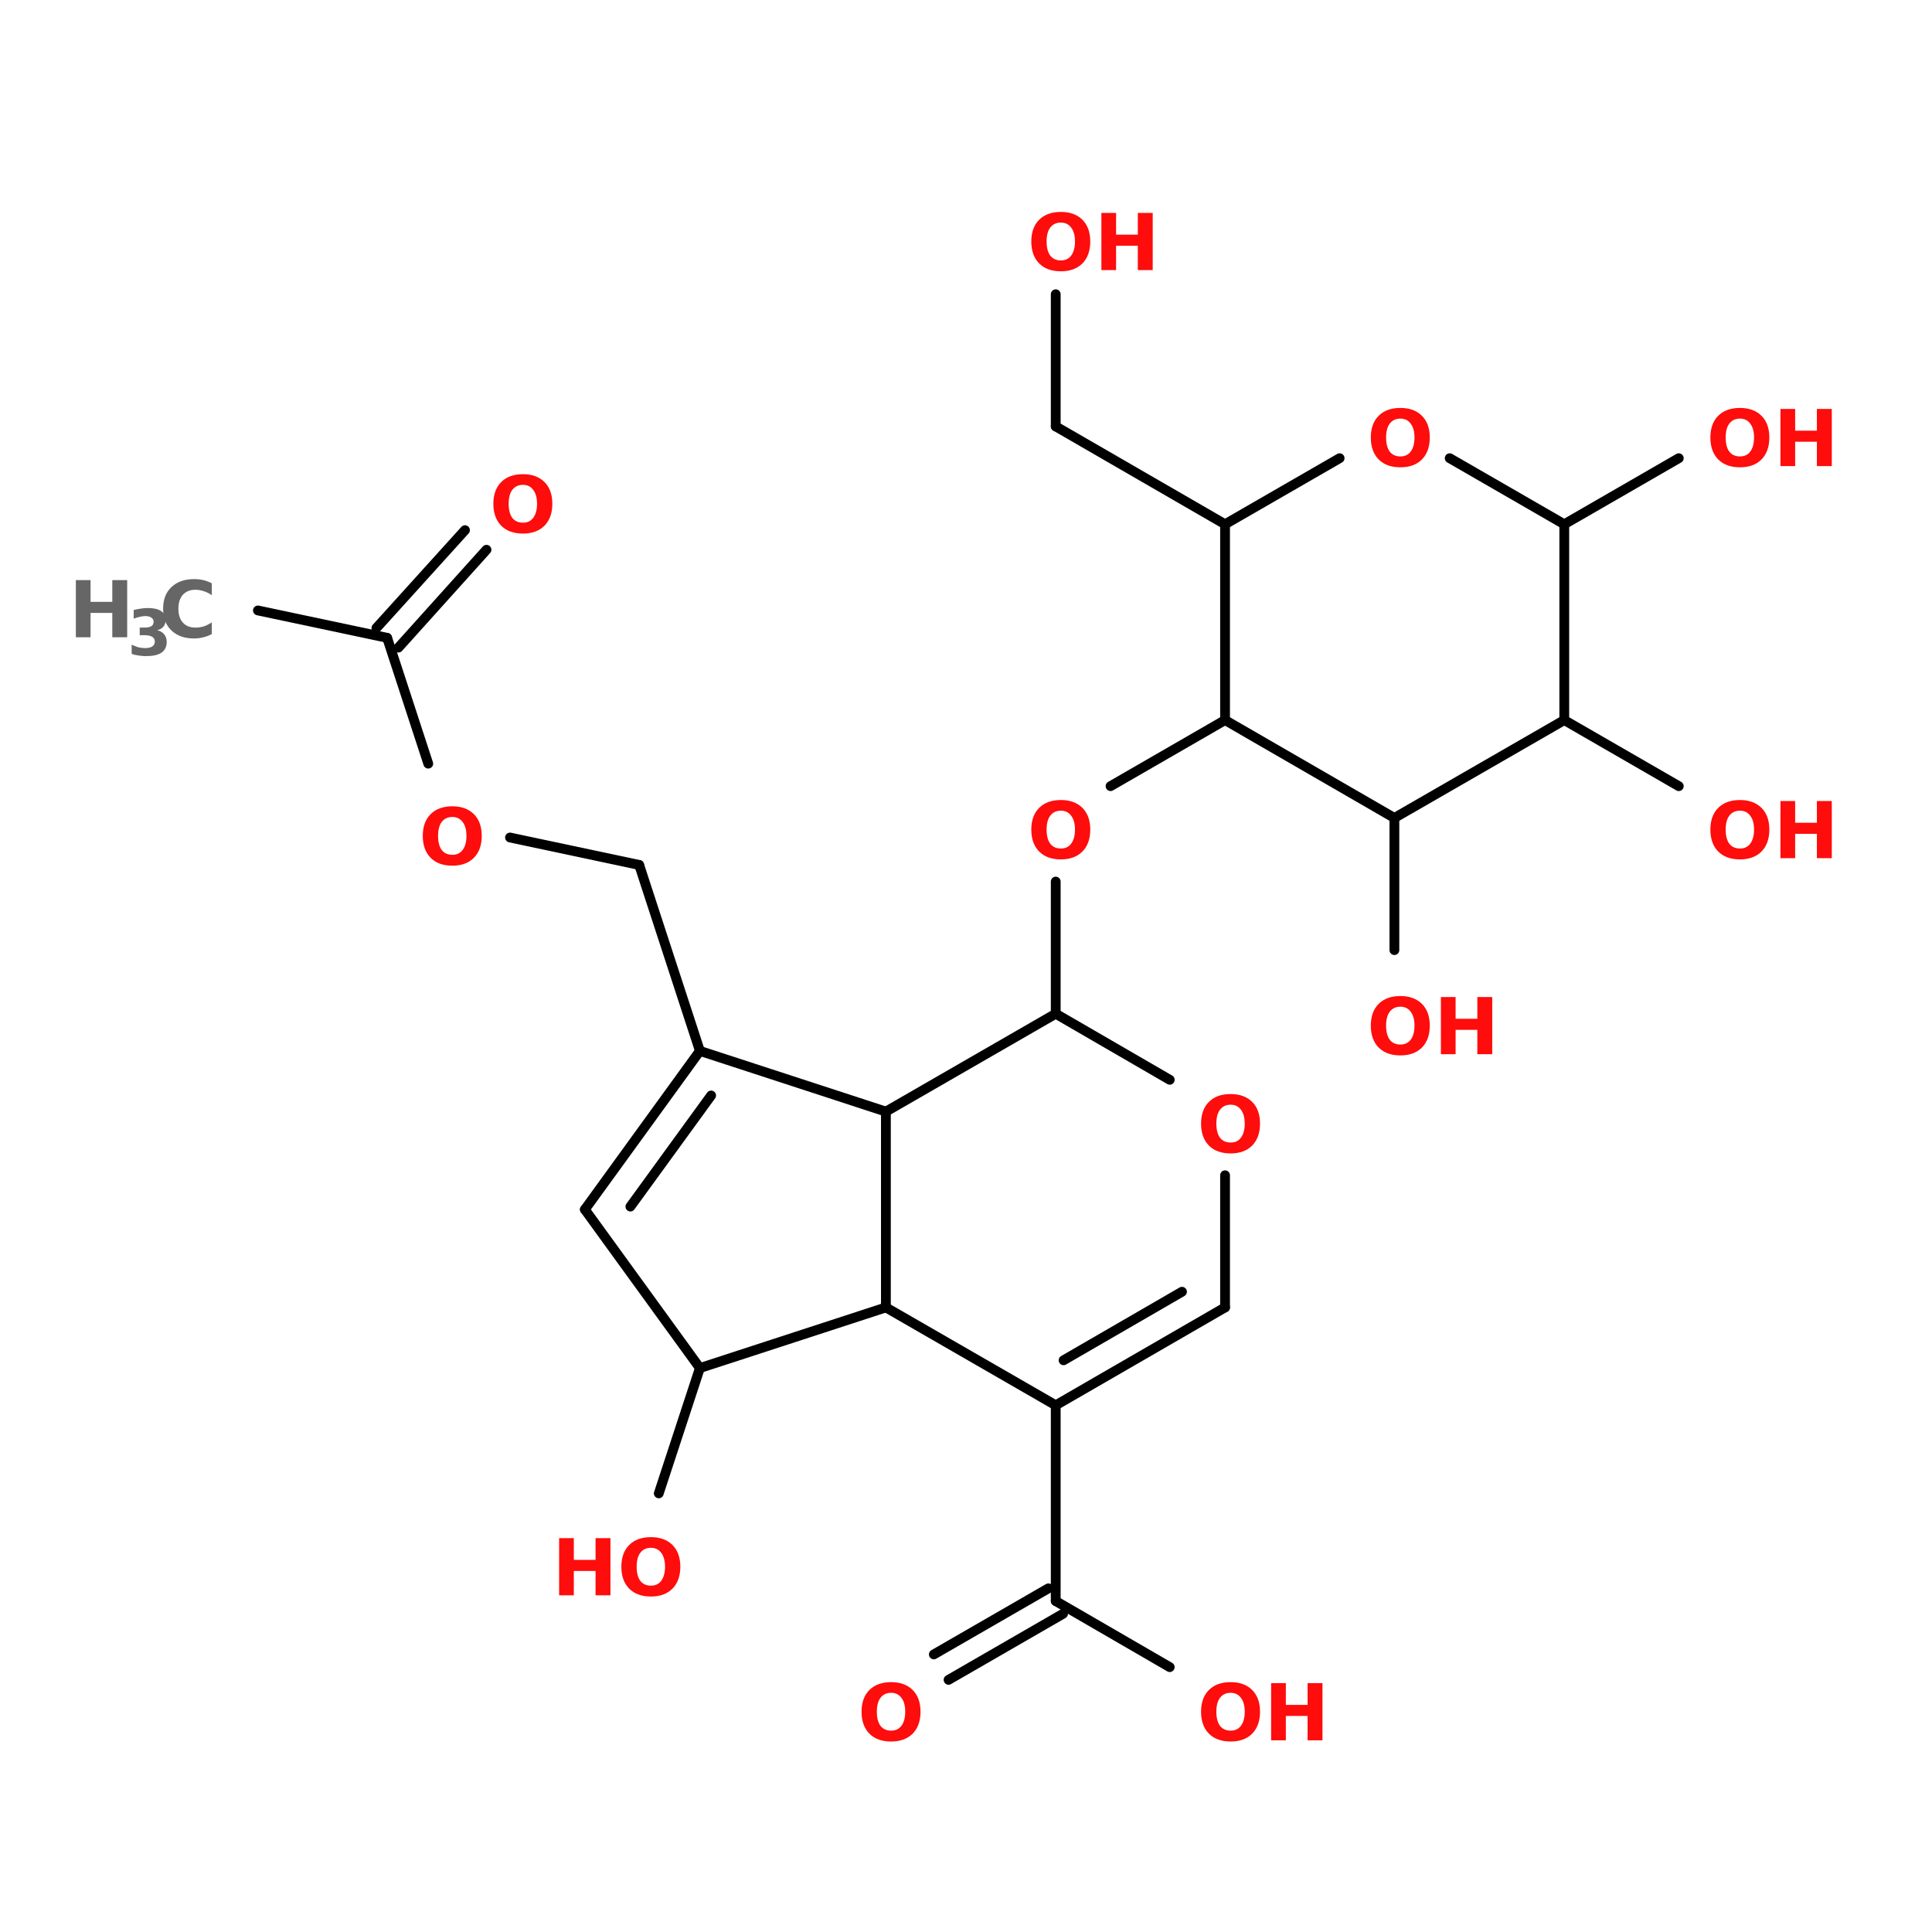 <?xml version="1.0" encoding="UTF-8"?>
<svg xmlns="http://www.w3.org/2000/svg" xmlns:xlink="http://www.w3.org/1999/xlink" width="150pt" height="150pt" viewBox="0 0 150 150" version="1.1">
<defs>
<g>
<symbol overflow="visible" id="glyph0-0">
<path style="stroke:none;" d="M 0.297 1.078 L 0.297 -4.297 L 3.344 -4.297 L 3.344 1.078 Z M 0.641 0.734 L 3.016 0.734 L 3.016 -3.953 L 0.641 -3.953 Z M 0.641 0.734 "/>
</symbol>
<symbol overflow="visible" id="glyph0-1">
<path style="stroke:none;" d="M 2.594 -3.688 C 2.238 -3.688 1.961 -3.555 1.766 -3.297 C 1.578 -3.047 1.484 -2.688 1.484 -2.219 C 1.484 -1.75 1.578 -1.383 1.766 -1.125 C 1.961 -0.875 2.238 -0.75 2.594 -0.75 C 2.938 -0.75 3.203 -0.875 3.391 -1.125 C 3.586 -1.383 3.688 -1.75 3.688 -2.219 C 3.688 -2.688 3.586 -3.047 3.391 -3.297 C 3.203 -3.555 2.938 -3.688 2.594 -3.688 Z M 2.594 -4.516 C 3.301 -4.516 3.859 -4.312 4.266 -3.906 C 4.672 -3.5 4.875 -2.938 4.875 -2.219 C 4.875 -1.5 4.672 -0.93 4.266 -0.516 C 3.859 -0.109 3.301 0.094 2.594 0.094 C 1.875 0.094 1.312 -0.109 0.906 -0.516 C 0.5 -0.93 0.297 -1.5 0.297 -2.219 C 0.297 -2.938 0.5 -3.5 0.906 -3.906 C 1.312 -4.312 1.875 -4.516 2.594 -4.516 Z M 2.594 -4.516 "/>
</symbol>
<symbol overflow="visible" id="glyph0-2">
<path style="stroke:none;" d="M 0.562 -4.438 L 1.703 -4.438 L 1.703 -2.75 L 3.391 -2.75 L 3.391 -4.438 L 4.547 -4.438 L 4.547 0 L 3.391 0 L 3.391 -1.891 L 1.703 -1.891 L 1.703 0 L 0.562 0 Z M 0.562 -4.438 "/>
</symbol>
<symbol overflow="visible" id="glyph0-3">
<path style="stroke:none;" d="M 4.078 -0.25 C 3.867 -0.133 3.648 -0.051 3.422 0 C 3.191 0.062 2.953 0.094 2.703 0.094 C 1.961 0.094 1.375 -0.113 0.938 -0.531 C 0.508 -0.945 0.297 -1.508 0.297 -2.219 C 0.297 -2.926 0.508 -3.484 0.938 -3.891 C 1.375 -4.305 1.961 -4.516 2.703 -4.516 C 2.953 -4.516 3.191 -4.488 3.422 -4.438 C 3.648 -4.383 3.867 -4.301 4.078 -4.188 L 4.078 -3.266 C 3.867 -3.41 3.66 -3.516 3.453 -3.578 C 3.242 -3.648 3.023 -3.688 2.797 -3.688 C 2.391 -3.688 2.066 -3.555 1.828 -3.297 C 1.598 -3.035 1.484 -2.676 1.484 -2.219 C 1.484 -1.758 1.598 -1.398 1.828 -1.141 C 2.066 -0.879 2.391 -0.75 2.797 -0.75 C 3.023 -0.75 3.242 -0.781 3.453 -0.844 C 3.66 -0.914 3.867 -1.02 4.078 -1.156 Z M 4.078 -0.25 "/>
</symbol>
<symbol overflow="visible" id="glyph1-0">
<path style="stroke:none;" d="M 0.25 0.875 L 0.25 -3.5 L 2.719 -3.5 L 2.719 0.875 Z M 0.531 0.594 L 2.453 0.594 L 2.453 -3.219 L 0.531 -3.219 Z M 0.531 0.594 "/>
</symbol>
<symbol overflow="visible" id="glyph1-1">
<path style="stroke:none;" d="M 2.312 -1.953 C 2.551 -1.891 2.734 -1.781 2.859 -1.625 C 2.984 -1.469 3.047 -1.27 3.047 -1.031 C 3.047 -0.664 2.91 -0.391 2.641 -0.203 C 2.367 -0.023 1.969 0.062 1.438 0.062 C 1.25 0.062 1.062 0.047 0.875 0.016 C 0.695 -0.004 0.516 -0.047 0.328 -0.109 L 0.328 -0.828 C 0.504 -0.742 0.676 -0.676 0.844 -0.625 C 1.02 -0.582 1.191 -0.562 1.359 -0.562 C 1.609 -0.562 1.797 -0.602 1.922 -0.688 C 2.055 -0.77 2.125 -0.895 2.125 -1.062 C 2.125 -1.227 2.055 -1.352 1.922 -1.438 C 1.785 -1.52 1.586 -1.562 1.328 -1.562 L 0.953 -1.562 L 0.953 -2.156 L 1.344 -2.156 C 1.57 -2.156 1.742 -2.191 1.859 -2.266 C 1.973 -2.336 2.031 -2.453 2.031 -2.609 C 2.031 -2.742 1.973 -2.848 1.859 -2.922 C 1.754 -3.004 1.598 -3.047 1.391 -3.047 C 1.242 -3.047 1.094 -3.023 0.938 -2.984 C 0.789 -2.953 0.641 -2.906 0.484 -2.844 L 0.484 -3.516 C 0.672 -3.566 0.852 -3.602 1.031 -3.625 C 1.207 -3.656 1.383 -3.672 1.562 -3.672 C 2.031 -3.672 2.379 -3.594 2.609 -3.438 C 2.848 -3.289 2.969 -3.062 2.969 -2.75 C 2.969 -2.539 2.91 -2.367 2.797 -2.234 C 2.691 -2.098 2.531 -2.004 2.312 -1.953 Z M 2.312 -1.953 "/>
</symbol>
</g>
</defs>
<g id="surface1">
<path style="fill-rule:nonzero;fill:rgb(0%,0%,0%);fill-opacity:1;stroke-width:2;stroke-linecap:round;stroke-linejoin:miter;stroke:rgb(0%,0%,0%);stroke-opacity:1;stroke-miterlimit:4;" d="M 52.696 117.602 L 79.1 123.197 " transform="matrix(0.38,0,0,0.38,0,2.706)"/>
<path style="fill-rule:nonzero;fill:rgb(0%,0%,0%);fill-opacity:1;stroke-width:2;stroke-linecap:round;stroke-linejoin:miter;stroke:rgb(0%,0%,0%);stroke-opacity:1;stroke-miterlimit:4;" d="M 76.904 121.195 L 95.003 101.197 " transform="matrix(0.38,0,0,0.38,0,2.706)"/>
<path style="fill-rule:nonzero;fill:rgb(0%,0%,0%);fill-opacity:1;stroke-width:2;stroke-linecap:round;stroke-linejoin:miter;stroke:rgb(0%,0%,0%);stroke-opacity:1;stroke-miterlimit:4;" d="M 81.4 125.199 L 99.397 105.201 " transform="matrix(0.38,0,0,0.38,0,2.706)"/>
<path style="fill-rule:nonzero;fill:rgb(0%,0%,0%);fill-opacity:1;stroke-width:2;stroke-linecap:round;stroke-linejoin:miter;stroke:rgb(0%,0%,0%);stroke-opacity:1;stroke-miterlimit:4;" d="M 79.1 123.197 L 87.498 148.904 " transform="matrix(0.38,0,0,0.38,0,2.706)"/>
<path style="fill-rule:nonzero;fill:rgb(0%,0%,0%);fill-opacity:1;stroke-width:2;stroke-linecap:round;stroke-linejoin:miter;stroke:rgb(0%,0%,0%);stroke-opacity:1;stroke-miterlimit:4;" d="M 104.201 163.995 L 130.595 169.6 " transform="matrix(0.38,0,0,0.38,0,2.706)"/>
<path style="fill-rule:nonzero;fill:rgb(0%,0%,0%);fill-opacity:1;stroke-width:2;stroke-linecap:round;stroke-linejoin:miter;stroke:rgb(0%,0%,0%);stroke-opacity:1;stroke-miterlimit:4;" d="M 130.595 169.6 L 142.997 207.595 " transform="matrix(0.38,0,0,0.38,0,2.706)"/>
<path style="fill:none;stroke-width:2;stroke-linecap:round;stroke-linejoin:miter;stroke:rgb(0%,0%,0%);stroke-opacity:1;stroke-miterlimit:4;" d="M 215.701 280.002 L 215.701 319.999 " transform="matrix(0.38,0,0,0.38,0,2.706)"/>
<path style="fill-rule:nonzero;fill:rgb(0%,0%,0%);fill-opacity:1;stroke-width:2;stroke-linecap:round;stroke-linejoin:miter;stroke:rgb(0%,0%,0%);stroke-opacity:1;stroke-miterlimit:4;" d="M 217.2 322.596 L 193.804 336.096 " transform="matrix(0.38,0,0,0.38,0,2.706)"/>
<path style="fill-rule:nonzero;fill:rgb(0%,0%,0%);fill-opacity:1;stroke-width:2;stroke-linecap:round;stroke-linejoin:miter;stroke:rgb(0%,0%,0%);stroke-opacity:1;stroke-miterlimit:4;" d="M 214.203 317.402 L 190.796 330.901 " transform="matrix(0.38,0,0,0.38,0,2.706)"/>
<path style="fill-rule:nonzero;fill:rgb(0%,0%,0%);fill-opacity:1;stroke-width:2;stroke-linecap:round;stroke-linejoin:miter;stroke:rgb(0%,0%,0%);stroke-opacity:1;stroke-miterlimit:4;" d="M 215.701 319.999 L 238.995 333.499 " transform="matrix(0.38,0,0,0.38,0,2.706)"/>
<path style="fill:none;stroke-width:2;stroke-linecap:round;stroke-linejoin:miter;stroke:rgb(0%,0%,0%);stroke-opacity:1;stroke-miterlimit:4;" d="M 215.701 199.998 L 215.701 172.998 " transform="matrix(0.38,0,0,0.38,0,2.706)"/>
<path style="fill-rule:nonzero;fill:rgb(0%,0%,0%);fill-opacity:1;stroke-width:2;stroke-linecap:round;stroke-linejoin:miter;stroke:rgb(0%,0%,0%);stroke-opacity:1;stroke-miterlimit:4;" d="M 226.902 153.503 L 250.298 140.003 " transform="matrix(0.38,0,0,0.38,0,2.706)"/>
<path style="fill:none;stroke-width:2;stroke-linecap:round;stroke-linejoin:miter;stroke:rgb(0%,0%,0%);stroke-opacity:1;stroke-miterlimit:4;" d="M 284.895 160.001 L 284.895 187.001 " transform="matrix(0.38,0,0,0.38,0,2.706)"/>
<path style="fill-rule:nonzero;fill:rgb(0%,0%,0%);fill-opacity:1;stroke-width:2;stroke-linecap:round;stroke-linejoin:miter;stroke:rgb(0%,0%,0%);stroke-opacity:1;stroke-miterlimit:4;" d="M 319.605 140.003 L 343.001 153.503 " transform="matrix(0.38,0,0,0.38,0,2.706)"/>
<path style="fill-rule:nonzero;fill:rgb(0%,0%,0%);fill-opacity:1;stroke-width:2;stroke-linecap:round;stroke-linejoin:miter;stroke:rgb(0%,0%,0%);stroke-opacity:1;stroke-miterlimit:4;" d="M 319.605 99.996 L 343.001 86.496 " transform="matrix(0.38,0,0,0.38,0,2.706)"/>
<path style="fill-rule:nonzero;fill:rgb(0%,0%,0%);fill-opacity:1;stroke-width:2;stroke-linecap:round;stroke-linejoin:miter;stroke:rgb(0%,0%,0%);stroke-opacity:1;stroke-miterlimit:4;" d="M 250.298 99.996 L 215.701 79.998 " transform="matrix(0.38,0,0,0.38,0,2.706)"/>
<path style="fill:none;stroke-width:2;stroke-linecap:round;stroke-linejoin:miter;stroke:rgb(0%,0%,0%);stroke-opacity:1;stroke-miterlimit:4;" d="M 215.701 79.998 L 215.701 52.998 " transform="matrix(0.38,0,0,0.38,0,2.706)"/>
<path style="fill-rule:nonzero;fill:rgb(0%,0%,0%);fill-opacity:1;stroke-width:2;stroke-linecap:round;stroke-linejoin:miter;stroke:rgb(0%,0%,0%);stroke-opacity:1;stroke-miterlimit:4;" d="M 142.997 272.395 L 134.599 297.999 " transform="matrix(0.38,0,0,0.38,0,2.706)"/>
<path style="fill-rule:nonzero;fill:rgb(0%,0%,0%);fill-opacity:1;stroke-width:2;stroke-linecap:round;stroke-linejoin:miter;stroke:rgb(0%,0%,0%);stroke-opacity:1;stroke-miterlimit:4;" d="M 119.498 239.995 L 142.997 207.595 " transform="matrix(0.38,0,0,0.38,0,2.706)"/>
<path style="fill-rule:nonzero;fill:rgb(0%,0%,0%);fill-opacity:1;stroke-width:2;stroke-linecap:round;stroke-linejoin:miter;stroke:rgb(0%,0%,0%);stroke-opacity:1;stroke-miterlimit:4;" d="M 128.799 239.4 L 145.296 216.701 " transform="matrix(0.38,0,0,0.38,0,2.706)"/>
<path style="fill-rule:nonzero;fill:rgb(0%,0%,0%);fill-opacity:1;stroke-width:2;stroke-linecap:round;stroke-linejoin:miter;stroke:rgb(0%,0%,0%);stroke-opacity:1;stroke-miterlimit:4;" d="M 142.997 207.595 L 181.002 219.997 " transform="matrix(0.38,0,0,0.38,0,2.706)"/>
<path style="fill:none;stroke-width:2;stroke-linecap:round;stroke-linejoin:miter;stroke:rgb(0%,0%,0%);stroke-opacity:1;stroke-miterlimit:4;" d="M 181.002 219.997 L 181.002 260.004 " transform="matrix(0.38,0,0,0.38,0,2.706)"/>
<path style="fill-rule:nonzero;fill:rgb(0%,0%,0%);fill-opacity:1;stroke-width:2;stroke-linecap:round;stroke-linejoin:miter;stroke:rgb(0%,0%,0%);stroke-opacity:1;stroke-miterlimit:4;" d="M 181.002 260.004 L 142.997 272.395 " transform="matrix(0.38,0,0,0.38,0,2.706)"/>
<path style="fill-rule:nonzero;fill:rgb(0%,0%,0%);fill-opacity:1;stroke-width:2;stroke-linecap:round;stroke-linejoin:miter;stroke:rgb(0%,0%,0%);stroke-opacity:1;stroke-miterlimit:4;" d="M 142.997 272.395 L 119.498 239.995 " transform="matrix(0.38,0,0,0.38,0,2.706)"/>
<path style="fill-rule:nonzero;fill:rgb(0%,0%,0%);fill-opacity:1;stroke-width:2;stroke-linecap:round;stroke-linejoin:miter;stroke:rgb(0%,0%,0%);stroke-opacity:1;stroke-miterlimit:4;" d="M 215.701 199.998 L 238.995 213.498 " transform="matrix(0.38,0,0,0.38,0,2.706)"/>
<path style="fill:none;stroke-width:2;stroke-linecap:round;stroke-linejoin:miter;stroke:rgb(0%,0%,0%);stroke-opacity:1;stroke-miterlimit:4;" d="M 250.298 233.004 L 250.298 260.004 " transform="matrix(0.38,0,0,0.38,0,2.706)"/>
<path style="fill-rule:nonzero;fill:rgb(0%,0%,0%);fill-opacity:1;stroke-width:2;stroke-linecap:round;stroke-linejoin:miter;stroke:rgb(0%,0%,0%);stroke-opacity:1;stroke-miterlimit:4;" d="M 250.298 260.004 L 215.701 280.002 " transform="matrix(0.38,0,0,0.38,0,2.706)"/>
<path style="fill-rule:nonzero;fill:rgb(0%,0%,0%);fill-opacity:1;stroke-width:2;stroke-linecap:round;stroke-linejoin:miter;stroke:rgb(0%,0%,0%);stroke-opacity:1;stroke-miterlimit:4;" d="M 241.5 256.801 L 217.303 270.804 " transform="matrix(0.38,0,0,0.38,0,2.706)"/>
<path style="fill-rule:nonzero;fill:rgb(0%,0%,0%);fill-opacity:1;stroke-width:2;stroke-linecap:round;stroke-linejoin:miter;stroke:rgb(0%,0%,0%);stroke-opacity:1;stroke-miterlimit:4;" d="M 215.701 280.002 L 181.002 260.004 " transform="matrix(0.38,0,0,0.38,0,2.706)"/>
<path style="fill-rule:nonzero;fill:rgb(0%,0%,0%);fill-opacity:1;stroke-width:2;stroke-linecap:round;stroke-linejoin:miter;stroke:rgb(0%,0%,0%);stroke-opacity:1;stroke-miterlimit:4;" d="M 181.002 219.997 L 215.701 199.998 " transform="matrix(0.38,0,0,0.38,0,2.706)"/>
<path style="fill:none;stroke-width:2;stroke-linecap:round;stroke-linejoin:miter;stroke:rgb(0%,0%,0%);stroke-opacity:1;stroke-miterlimit:4;" d="M 250.298 99.996 L 250.298 140.003 " transform="matrix(0.38,0,0,0.38,0,2.706)"/>
<path style="fill-rule:nonzero;fill:rgb(0%,0%,0%);fill-opacity:1;stroke-width:2;stroke-linecap:round;stroke-linejoin:miter;stroke:rgb(0%,0%,0%);stroke-opacity:1;stroke-miterlimit:4;" d="M 250.298 140.003 L 284.895 160.001 " transform="matrix(0.38,0,0,0.38,0,2.706)"/>
<path style="fill-rule:nonzero;fill:rgb(0%,0%,0%);fill-opacity:1;stroke-width:2;stroke-linecap:round;stroke-linejoin:miter;stroke:rgb(0%,0%,0%);stroke-opacity:1;stroke-miterlimit:4;" d="M 284.895 160.001 L 319.605 140.003 " transform="matrix(0.38,0,0,0.38,0,2.706)"/>
<path style="fill:none;stroke-width:2;stroke-linecap:round;stroke-linejoin:miter;stroke:rgb(0%,0%,0%);stroke-opacity:1;stroke-miterlimit:4;" d="M 319.605 140.003 L 319.605 99.996 " transform="matrix(0.38,0,0,0.38,0,2.706)"/>
<path style="fill-rule:nonzero;fill:rgb(0%,0%,0%);fill-opacity:1;stroke-width:2;stroke-linecap:round;stroke-linejoin:miter;stroke:rgb(0%,0%,0%);stroke-opacity:1;stroke-miterlimit:4;" d="M 319.605 99.996 L 296.198 86.496 " transform="matrix(0.38,0,0,0.38,0,2.706)"/>
<path style="fill-rule:nonzero;fill:rgb(0%,0%,0%);fill-opacity:1;stroke-width:2;stroke-linecap:round;stroke-linejoin:miter;stroke:rgb(0%,0%,0%);stroke-opacity:1;stroke-miterlimit:4;" d="M 273.705 86.496 L 250.298 99.996 " transform="matrix(0.38,0,0,0.38,0,2.706)"/>
<g style="fill:rgb(100%,4.706%,4.706%);fill-opacity:1;">
  <use xlink:href="#glyph0-1" x="66.594" y="135.117"/>
</g>
<g style="fill:rgb(100%,4.706%,4.706%);fill-opacity:1;">
  <use xlink:href="#glyph0-2" x="42.848" y="123.859"/>
</g>
<g style="fill:rgb(100%,4.706%,4.706%);fill-opacity:1;">
  <use xlink:href="#glyph0-1" x="47.945" y="123.859"/>
</g>
<g style="fill:rgb(100%,4.706%,4.706%);fill-opacity:1;">
  <use xlink:href="#glyph0-1" x="79.773" y="20.969"/>
</g>
<g style="fill:rgb(100%,4.706%,4.706%);fill-opacity:1;">
  <use xlink:href="#glyph0-2" x="84.949" y="20.969"/>
</g>
<g style="fill:rgb(100%,4.706%,4.706%);fill-opacity:1;">
  <use xlink:href="#glyph0-1" x="132.496" y="36.188"/>
</g>
<g style="fill:rgb(100%,4.706%,4.706%);fill-opacity:1;">
  <use xlink:href="#glyph0-2" x="137.672" y="36.188"/>
</g>
<g style="fill:rgb(100%,4.706%,4.706%);fill-opacity:1;">
  <use xlink:href="#glyph0-1" x="132.496" y="66.629"/>
</g>
<g style="fill:rgb(100%,4.706%,4.706%);fill-opacity:1;">
  <use xlink:href="#glyph0-2" x="137.672" y="66.629"/>
</g>
<g style="fill:rgb(100%,4.706%,4.706%);fill-opacity:1;">
  <use xlink:href="#glyph0-1" x="106.133" y="81.848"/>
</g>
<g style="fill:rgb(100%,4.706%,4.706%);fill-opacity:1;">
  <use xlink:href="#glyph0-2" x="111.309" y="81.848"/>
</g>
<g style="fill:rgb(100%,4.706%,4.706%);fill-opacity:1;">
  <use xlink:href="#glyph0-1" x="106.133" y="36.188"/>
</g>
<g style="fill:rgb(100%,4.706%,4.706%);fill-opacity:1;">
  <use xlink:href="#glyph0-1" x="79.773" y="66.629"/>
</g>
<g style="fill:rgb(100%,4.706%,4.706%);fill-opacity:1;">
  <use xlink:href="#glyph0-1" x="92.953" y="135.117"/>
</g>
<g style="fill:rgb(100%,4.706%,4.706%);fill-opacity:1;">
  <use xlink:href="#glyph0-2" x="98.129" y="135.117"/>
</g>
<g style="fill:rgb(40%,40%,40%);fill-opacity:1;">
  <use xlink:href="#glyph0-2" x="5.328" y="49.477"/>
</g>
<g style="fill:rgb(40%,40%,40%);fill-opacity:1;">
  <use xlink:href="#glyph1-1" x="9.895" y="50.879"/>
</g>
<g style="fill:rgb(40%,40%,40%);fill-opacity:1;">
  <use xlink:href="#glyph0-3" x="12.367" y="49.477"/>
</g>
<g style="fill:rgb(100%,4.706%,4.706%);fill-opacity:1;">
  <use xlink:href="#glyph0-1" x="92.953" y="89.457"/>
</g>
<g style="fill:rgb(100%,4.706%,4.706%);fill-opacity:1;">
  <use xlink:href="#glyph0-1" x="32.527" y="67.117"/>
</g>
<g style="fill:rgb(100%,4.706%,4.706%);fill-opacity:1;">
  <use xlink:href="#glyph0-1" x="38.008" y="41.332"/>
</g>
</g>
</svg>
